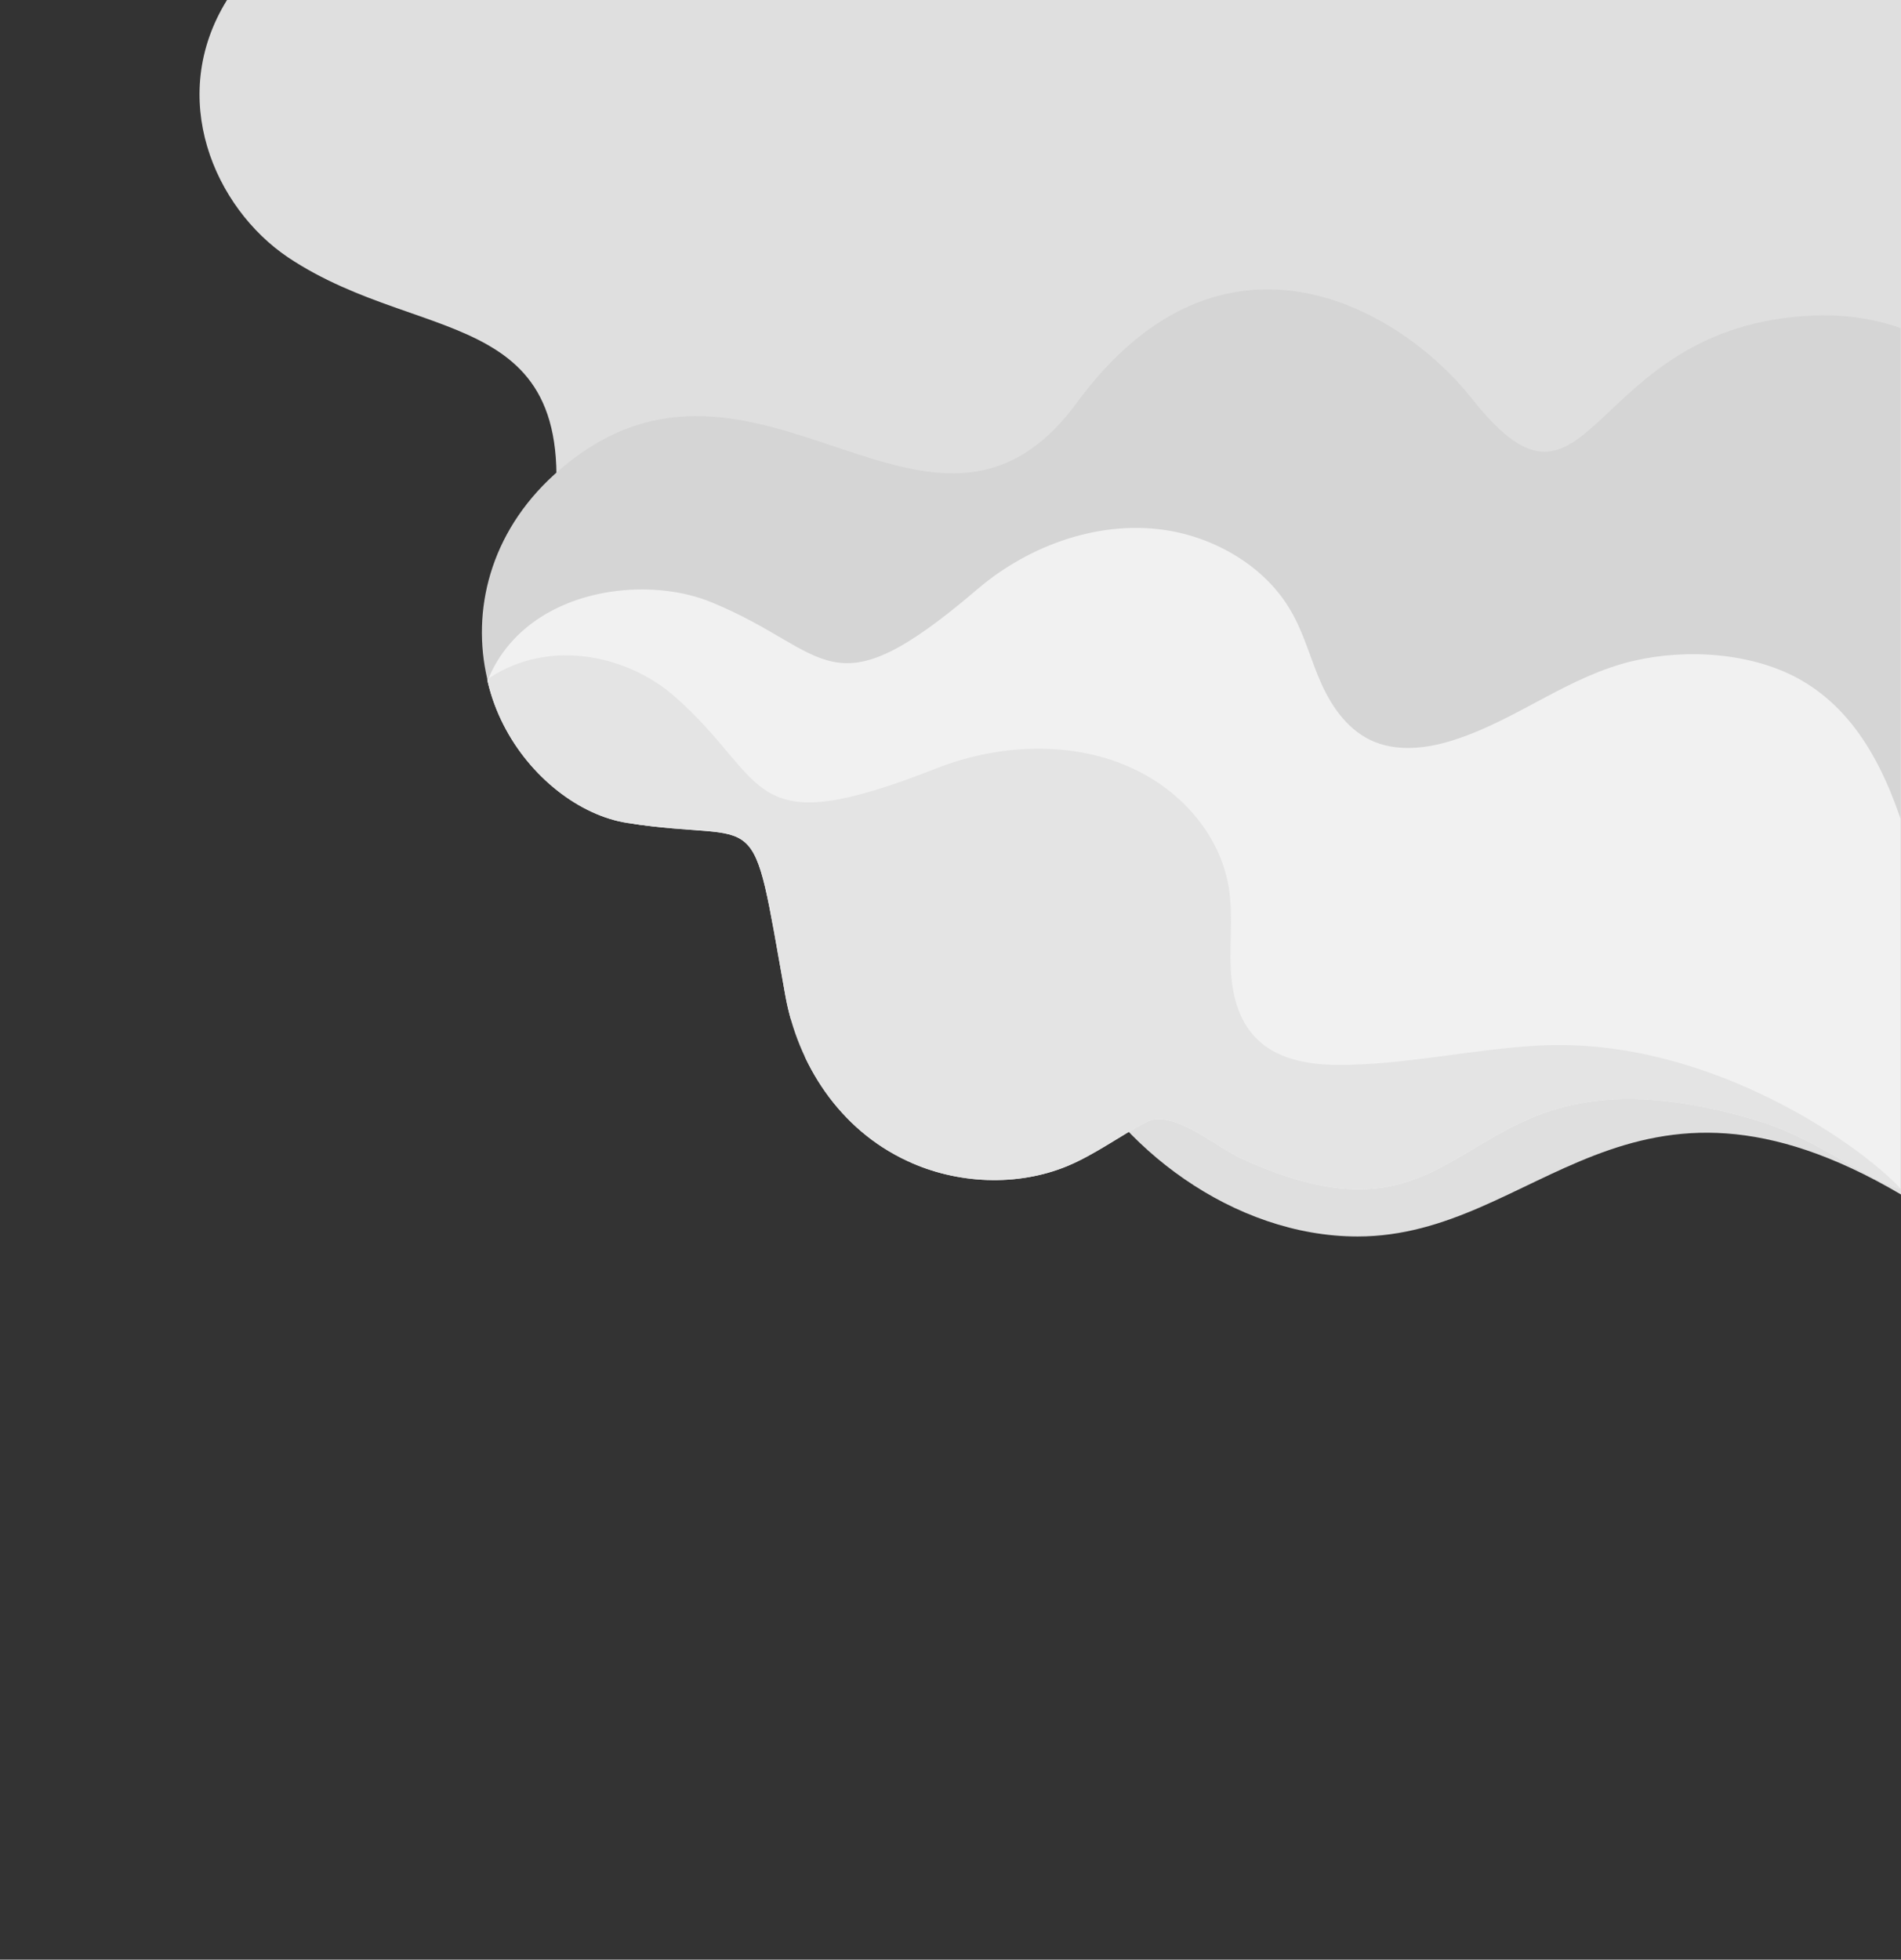 <?xml version="1.0" encoding="utf-8"?>
<!-- Generator: Adobe Illustrator 22.0.0, SVG Export Plug-In . SVG Version: 6.00 Build 0)  -->
<svg version="1.1" id="Capa_1" xmlns="http://www.w3.org/2000/svg" xmlns:xlink="http://www.w3.org/1999/xlink" x="0px" y="0px"
	 viewBox="0 0 421.2 434.1" style="enable-background:new 0 0 421.2 434.1;" xml:space="preserve">
<rect x="0" y="0" width="421.2" height="434.1" fill="#333333" stroke="none"/>
<style type="text/css">
	.st0{fill:#DFDFDF;}
	.st1{clip-path:url(#SVGID_2_);}
	.st2{fill:#D5D5D5;}
	.st3{clip-path:url(#SVGID_4_);}
	.st4{fill:#F1F1F1;}
	.st5{fill:#E4E4E4;}
</style>
<title>nube_servicios</title>
<g>
	<g>
		<path class="st0" d="M421.2,0H50.3c-13.4,21.6-2.8,46,13.5,57c31,20.7,68.4,9.2,57.6,66.5c-3.7,19.5,0.9,29.8,14.8,44.6
			c10,10.6,24.1,13.6,40.4,13.6c28.8,0,46.2,20.9,59.9,49.7c10.8,22.7,36.8,42.5,64.3,42.5c39.8,0,60-44.8,120.4-9.3L421.2,0z"/>
		<g>
			<g>
				<defs>
					<rect id="SVGID_1_" x="102.3" y="58.8" width="318.8" height="207"/>
				</defs>
				<clipPath id="SVGID_2_">
					<use xlink:href="#SVGID_1_"  style="overflow:visible;"/>
				</clipPath>
				<g id="Capa_2_1_" class="st1">
					<path class="st2" d="M124.2,103.9c-30.1,25.6-18,68.7,11.9,77.5c29.5,8.7,35.1-20.5,37,24.9c0.7,15.4,7.9,31.1,21.8,39.9
						c10.4,6.5,22.9,8.3,34.7,5c6.4-1.9,12.2-5.4,18.4-7.9s1-12.2,5.7-7.5c8.2,8.2,21.9,2.9,41.4,8c31.6,8.2,33.3-4.5,111.6-4.6
						c19.5,0,7.3,35.6,19.5,21.1c15.6-18.5,21.6-30.5,29.3-52.9c6.9-20,11-41,9.6-61.9c-2.2-33.1-21.2-77.3-63.3-75.6
						c-50.7,2.1-48.8,52.3-75.6,18.5c-16-20.3-55.4-43-87.6,0.8S167.5,67,124.2,103.9z"/>
					<g id="Layer_1">
						<g>
							<defs>
								<path id="SVGID_3_" d="M114.1,119.2c-18.9,29.4,3.8,59.8,24.9,63.1c30.7,4.8,27.1-6.1,35,38.2c2.7,15.1,11.9,29.7,27.1,36.7
									c10.9,5.1,24.3,5.7,35.4,1.1c6.2-2.6,11.5-6.6,17.4-9.7c5.9-3.1,15.2,5.3,21.3,8.1c54.9,25,45.3-29,114.1-8.5
									c20.6,6.1,36.1,25.8,46.4,10.3c13.2-19.9,16.7-44.8,21.4-67.6c4.2-20.3,5.6-41.4,1.5-61.7C452,97.1,427.2,55.8,385.2,62
									c-50.5,7.5-42,56.6-73.3,26.3c-18.7-18.1-61.1-36.1-87.7,10.3S144.2,72.1,114.1,119.2z"/>
							</defs>
							<clipPath id="SVGID_4_">
								<use xlink:href="#SVGID_3_"  style="overflow:visible;"/>
							</clipPath>
							<g class="st3">
								<path class="st4" d="M105.6,167.5c-2.1-34.8,33.3-41.8,52-34.1c26.5,10.8,25.9,25.4,59.1-3c11.3-9.6,27.2-15.5,42.6-12.8
									c11.1,2,21.4,8.5,26.7,17.7c3,5.1,4.4,10.9,6.8,16.2s6.1,10.6,11.9,12.9c5.6,2.2,12.1,1.3,17.8-0.6
									c13.8-4.5,25.2-14.1,39.4-17.4c12-2.8,26.8-1.8,37.4,4.4c13.9,8.1,20,23.7,24,37.6c4.6,16.3,5.9,33.4,3.7,50.2
									c-2.6,21.5-10.2,42.3-20.9,61.5c-9.5,17.1-21.6,33.3-37.2,46.1c-24.8,20.2-68.6,37.5-95.5,11c-32.4-32,4.3-63.5-37.5-57.6
									c-25,3.5-67.2-5.5-57.9-53.4S108.6,217.6,105.6,167.5z"/>
								<path class="st5" d="M92.8,172.7c11.1-34.2,41.6-31.7,56.7-18.4c21.4,18.8,15.3,32.7,58,15.9c14.5-5.7,32-6.3,45.8,1.2
									c10,5.4,17.4,14.9,19,25.5c0.9,5.9,0.1,11.8,0.4,17.8s1.9,12.2,6.6,16.2c4.5,3.9,11.1,5,17.3,5c14.9,0,29.5-3.5,44.5-4.3
									c38.3-2,73.1,23.4,80.9,32.7c10.3,12.2-36.3,12.5-37.6,27.2c-1.7,17.4-6.9,34.2-15.2,49.6c-10.6,19.8-25.8,37.5-43.3,52.6
									c-15.6,13.5-33.3,25.2-53.1,32.6c-31.4,11.6-80.1,14.4-96.1-19.7c-19.2-41,27.9-59.7-14.4-67.3
									c-25.4-4.5-62.7-26.5-35.7-69.8S76.9,222,92.8,172.7z"/>
							</g>
						</g>
					</g>
				</g>
			</g>
		</g>
	</g>
</g>
</svg>

